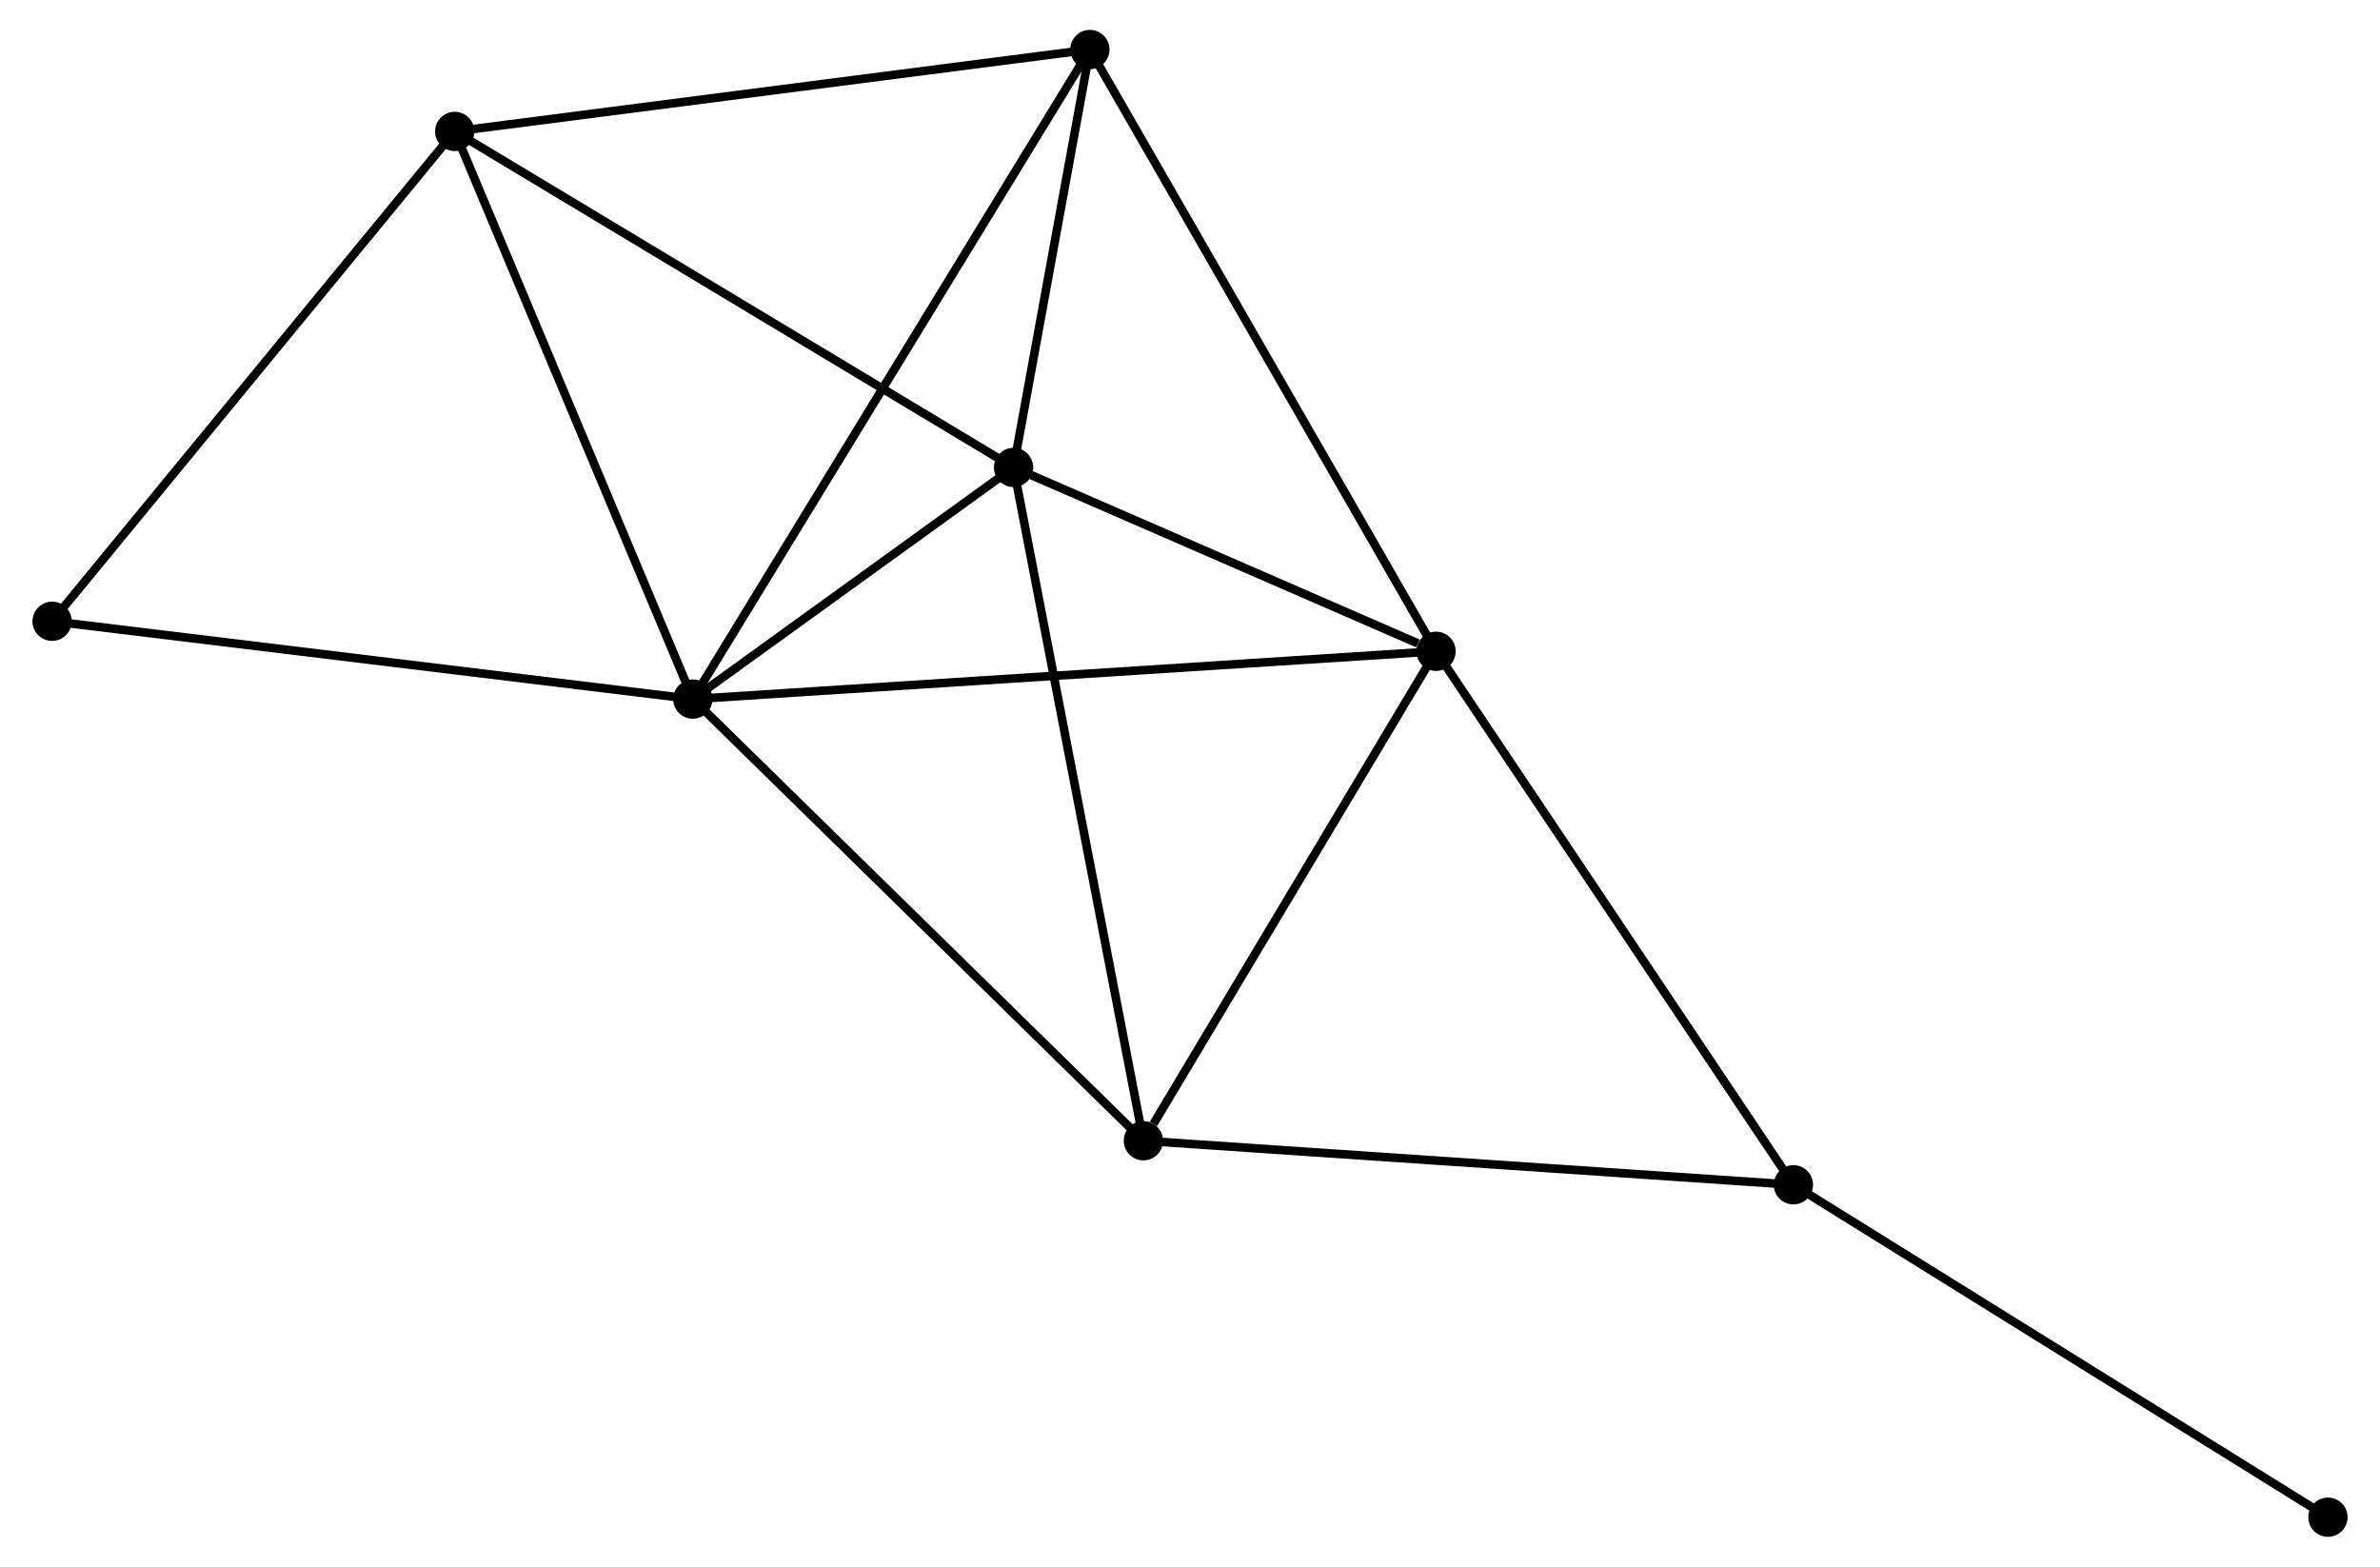 <?xml version="1.0" encoding="UTF-8" standalone="no"?>
<!DOCTYPE svg PUBLIC "-//W3C//DTD SVG 1.1//EN"
 "http://www.w3.org/Graphics/SVG/1.1/DTD/svg11.dtd">
<!-- Generated by graphviz version 2.36.0 (20140111.2315)
 -->
<!-- Title: %3 Pages: 1 -->
<svg width="278pt" height="183pt"
 viewBox="0.00 0.00 278.07 183.44" xmlns="http://www.w3.org/2000/svg" xmlns:xlink="http://www.w3.org/1999/xlink">
<g id="graph0" class="graph" transform="scale(1 1) rotate(0) translate(4 179.442)">
<title>%3</title>
<!-- 0 -->
<g id="node1" class="node"><title>0</title>
<ellipse fill="black" stroke="black" cx="76.821" cy="-97.589" rx="1.8" ry="1.8"/>
</g>
<!-- 1 -->
<g id="node2" class="node"><title>1</title>
<ellipse fill="black" stroke="black" cx="163.844" cy="-103.184" rx="1.8" ry="1.8"/>
</g>
<!-- 0&#45;&#45;1 -->
<g id="edge1" class="edge"><title>0&#45;&#45;1</title>
<path fill="none" stroke="black" d="M78.639,-97.706C89.964,-98.434 150.74,-102.342 162.036,-103.068"/>
</g>
<!-- 2 -->
<g id="node3" class="node"><title>2</title>
<ellipse fill="black" stroke="black" cx="114.375" cy="-124.713" rx="1.8" ry="1.8"/>
</g>
<!-- 0&#45;&#45;2 -->
<g id="edge2" class="edge"><title>0&#45;&#45;2</title>
<path fill="none" stroke="black" d="M78.435,-98.755C84.612,-103.216 106.715,-119.181 112.809,-123.583"/>
</g>
<!-- 3 -->
<g id="node4" class="node"><title>3</title>
<ellipse fill="black" stroke="black" cx="48.943" cy="-164.055" rx="1.8" ry="1.8"/>
</g>
<!-- 0&#45;&#45;3 -->
<g id="edge3" class="edge"><title>0&#45;&#45;3</title>
<path fill="none" stroke="black" d="M76.017,-99.507C71.946,-109.213 53.651,-152.83 49.697,-162.256"/>
</g>
<!-- 4 -->
<g id="node5" class="node"><title>4</title>
<ellipse fill="black" stroke="black" cx="129.578" cy="-45.875" rx="1.8" ry="1.8"/>
</g>
<!-- 0&#45;&#45;4 -->
<g id="edge4" class="edge"><title>0&#45;&#45;4</title>
<path fill="none" stroke="black" d="M78.126,-96.311C85.361,-89.218 120.521,-54.753 128.126,-47.298"/>
</g>
<!-- 5 -->
<g id="node6" class="node"><title>5</title>
<ellipse fill="black" stroke="black" cx="123.311" cy="-173.642" rx="1.8" ry="1.8"/>
</g>
<!-- 0&#45;&#45;5 -->
<g id="edge5" class="edge"><title>0&#45;&#45;5</title>
<path fill="none" stroke="black" d="M77.792,-99.178C83.843,-109.075 116.311,-162.19 122.345,-172.062"/>
</g>
<!-- 7 -->
<g id="node7" class="node"><title>7</title>
<ellipse fill="black" stroke="black" cx="1.8" cy="-106.7" rx="1.8" ry="1.8"/>
</g>
<!-- 0&#45;&#45;7 -->
<g id="edge6" class="edge"><title>0&#45;&#45;7</title>
<path fill="none" stroke="black" d="M74.967,-97.814C64.588,-99.075 13.799,-105.243 3.59,-106.483"/>
</g>
<!-- 1&#45;&#45;2 -->
<g id="edge7" class="edge"><title>1&#45;&#45;2</title>
<path fill="none" stroke="black" d="M161.718,-104.109C153.581,-107.65 124.466,-120.322 116.438,-123.816"/>
</g>
<!-- 1&#45;&#45;4 -->
<g id="edge8" class="edge"><title>1&#45;&#45;4</title>
<path fill="none" stroke="black" d="M162.703,-101.277C157.501,-92.576 136.041,-56.685 130.757,-47.848"/>
</g>
<!-- 1&#45;&#45;5 -->
<g id="edge9" class="edge"><title>1&#45;&#45;5</title>
<path fill="none" stroke="black" d="M162.842,-104.926C157.234,-114.674 129.794,-162.373 124.278,-171.961"/>
</g>
<!-- 6 -->
<g id="node8" class="node"><title>6</title>
<ellipse fill="black" stroke="black" cx="205.686" cy="-40.72" rx="1.8" ry="1.8"/>
</g>
<!-- 1&#45;&#45;6 -->
<g id="edge10" class="edge"><title>1&#45;&#45;6</title>
<path fill="none" stroke="black" d="M164.878,-101.64C170.616,-93.073 198.502,-51.444 204.534,-42.44"/>
</g>
<!-- 2&#45;&#45;3 -->
<g id="edge11" class="edge"><title>2&#45;&#45;3</title>
<path fill="none" stroke="black" d="M112.758,-125.686C103.784,-131.082 60.176,-157.301 50.744,-162.972"/>
</g>
<!-- 2&#45;&#45;4 -->
<g id="edge12" class="edge"><title>2&#45;&#45;4</title>
<path fill="none" stroke="black" d="M114.751,-122.765C116.854,-111.857 127.146,-58.484 129.215,-47.756"/>
</g>
<!-- 2&#45;&#45;5 -->
<g id="edge13" class="edge"><title>2&#45;&#45;5</title>
<path fill="none" stroke="black" d="M114.759,-126.816C116.229,-134.864 121.488,-163.661 122.938,-171.602"/>
</g>
<!-- 3&#45;&#45;5 -->
<g id="edge14" class="edge"><title>3&#45;&#45;5</title>
<path fill="none" stroke="black" d="M50.781,-164.292C60.981,-165.607 110.544,-171.996 121.264,-173.378"/>
</g>
<!-- 3&#45;&#45;7 -->
<g id="edge15" class="edge"><title>3&#45;&#45;7</title>
<path fill="none" stroke="black" d="M47.778,-162.637C41.312,-154.771 9.893,-116.547 3.098,-108.279"/>
</g>
<!-- 4&#45;&#45;6 -->
<g id="edge16" class="edge"><title>4&#45;&#45;6</title>
<path fill="none" stroke="black" d="M131.459,-45.748C141.989,-45.034 193.513,-41.545 203.87,-40.843"/>
</g>
<!-- 8 -->
<g id="node9" class="node"><title>8</title>
<ellipse fill="black" stroke="black" cx="268.273" cy="-1.8" rx="1.8" ry="1.8"/>
</g>
<!-- 6&#45;&#45;8 -->
<g id="edge17" class="edge"><title>6&#45;&#45;8</title>
<path fill="none" stroke="black" d="M207.233,-39.758C215.817,-34.42 257.529,-8.482 266.55,-2.871"/>
</g>
</g>
</svg>
